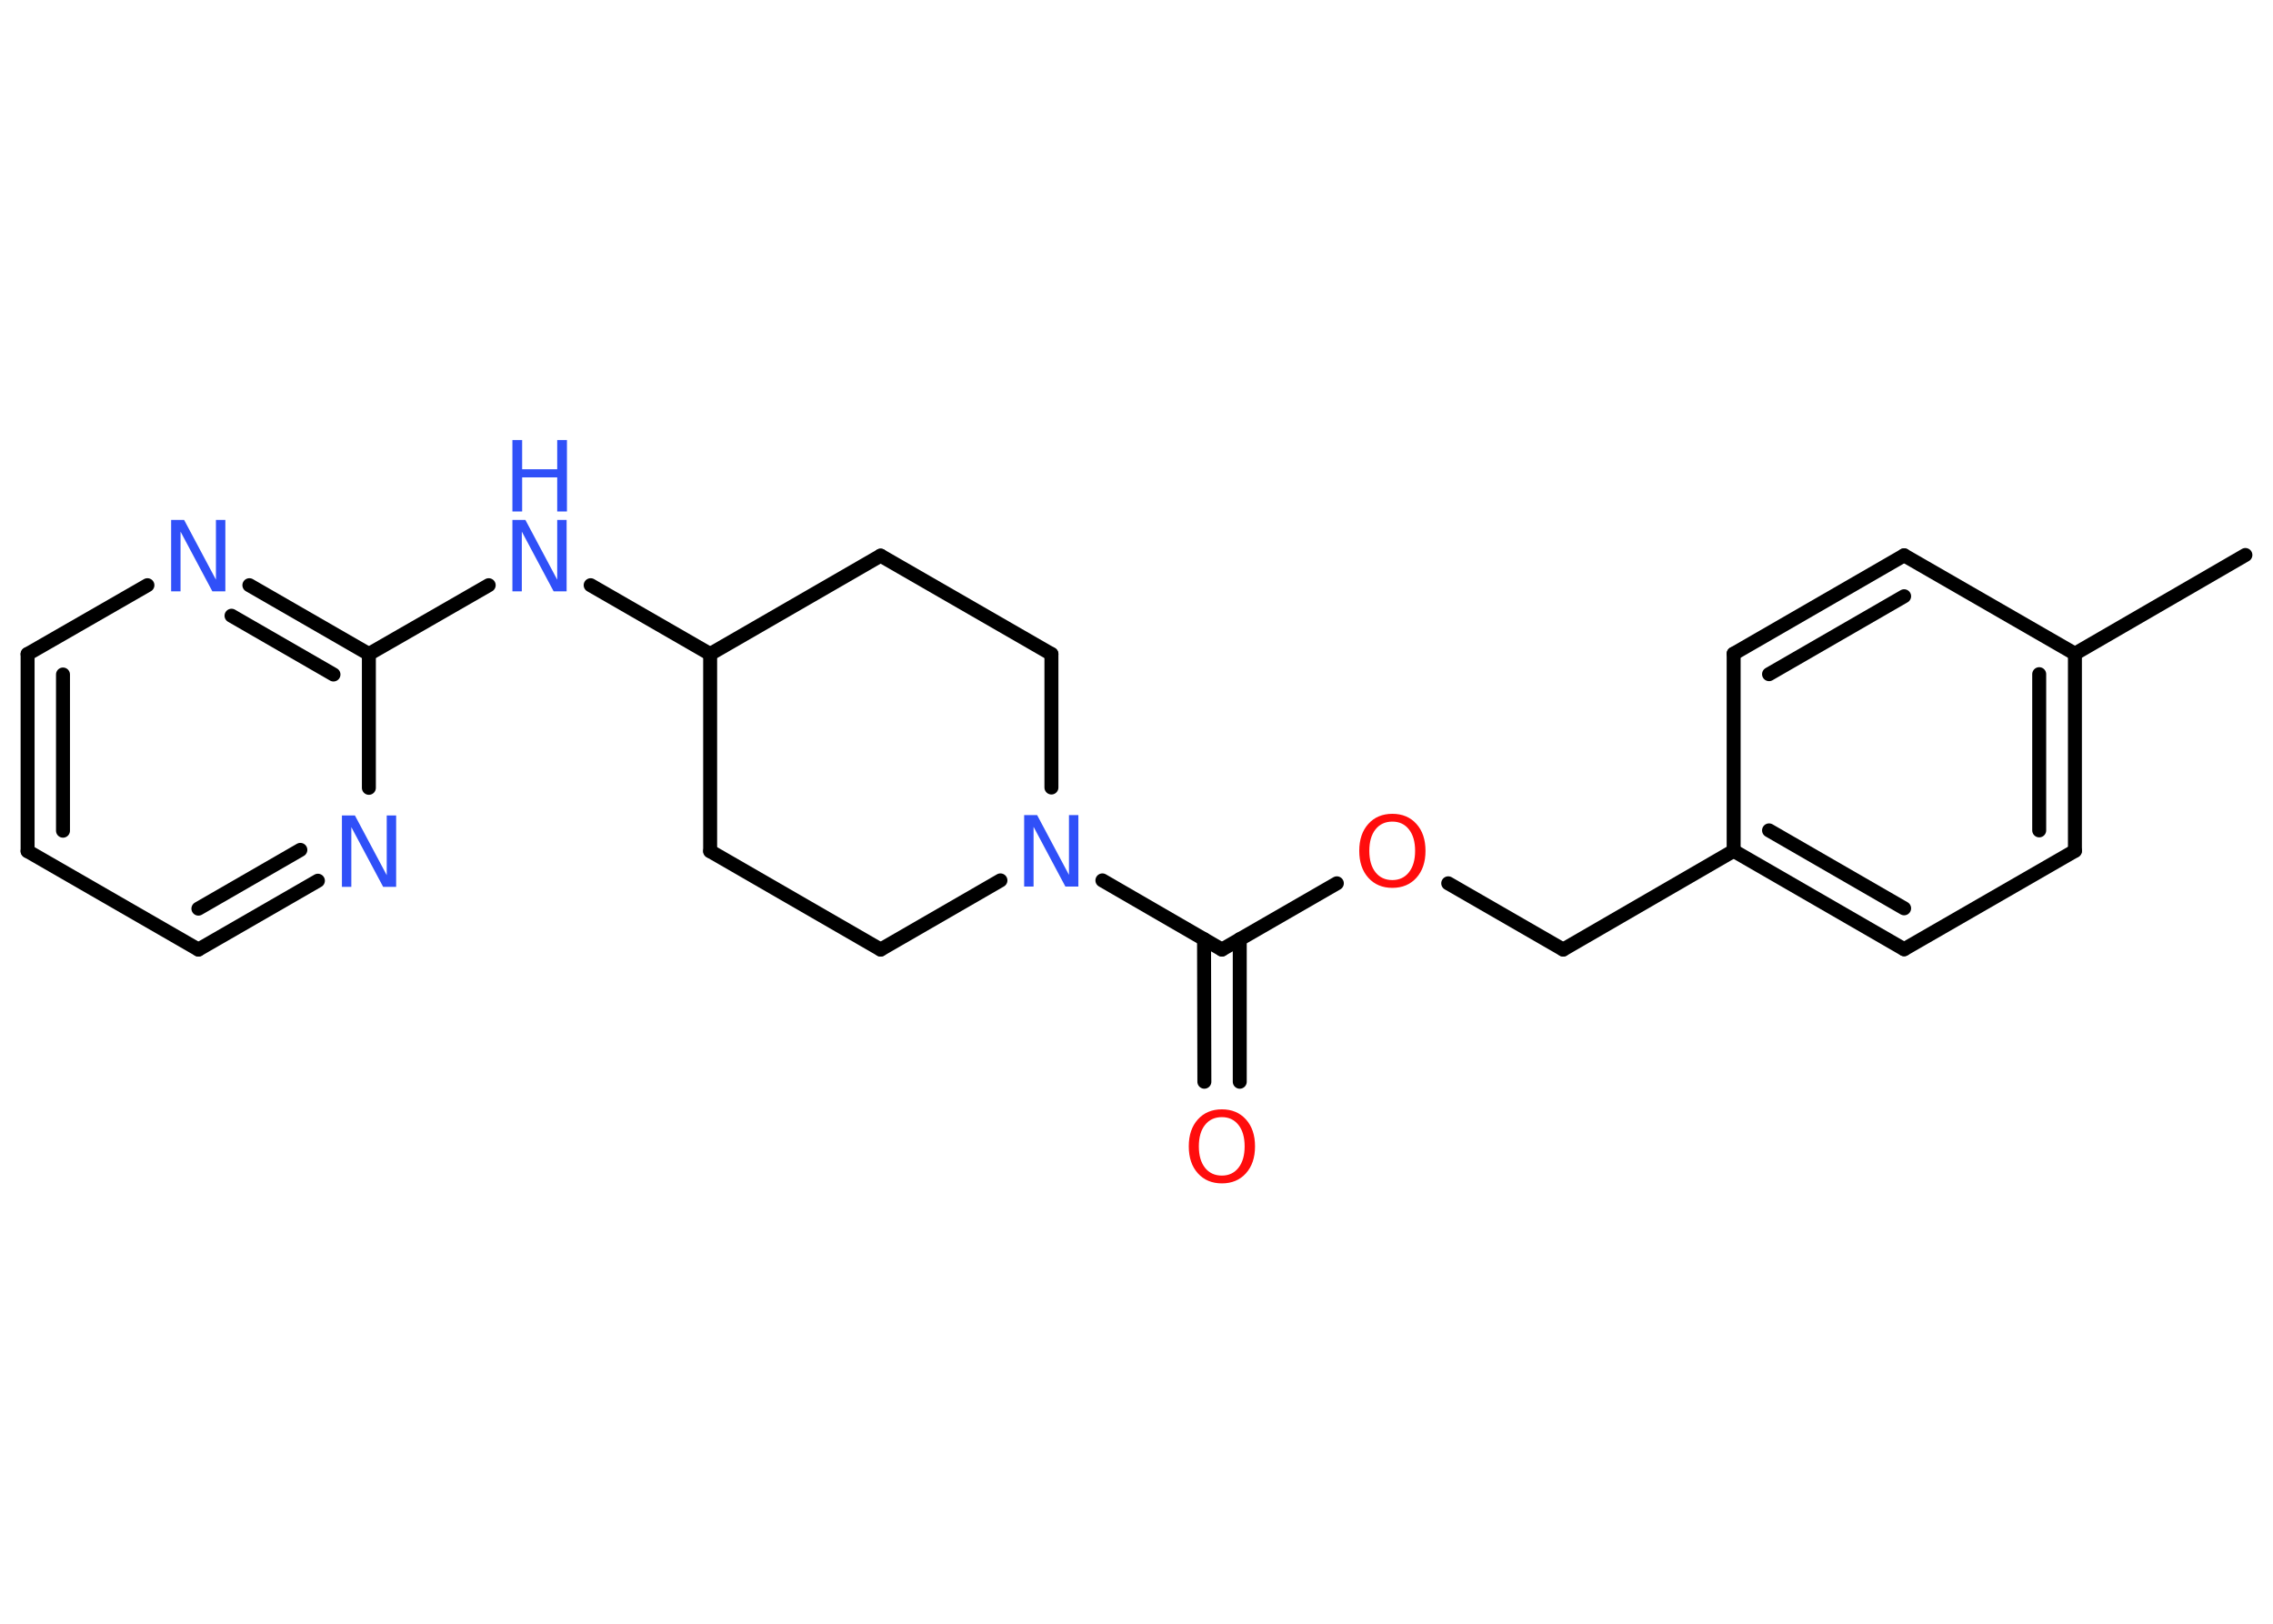 <?xml version='1.0' encoding='UTF-8'?>
<!DOCTYPE svg PUBLIC "-//W3C//DTD SVG 1.1//EN" "http://www.w3.org/Graphics/SVG/1.1/DTD/svg11.dtd">
<svg version='1.2' xmlns='http://www.w3.org/2000/svg' xmlns:xlink='http://www.w3.org/1999/xlink' width='70.0mm' height='50.0mm' viewBox='0 0 70.0 50.0'>
  <desc>Generated by the Chemistry Development Kit (http://github.com/cdk)</desc>
  <g stroke-linecap='round' stroke-linejoin='round' stroke='#000000' stroke-width='.43' fill='#3050F8'>
    <rect x='.0' y='.0' width='70.0' height='50.0' fill='#FFFFFF' stroke='none'/>
    <g id='mol1' class='mol'>
      <line id='mol1bnd1' class='bond' x1='69.15' y1='17.09' x2='63.9' y2='20.13'/>
      <g id='mol1bnd2' class='bond'>
        <line x1='63.9' y1='26.2' x2='63.9' y2='20.13'/>
        <line x1='62.8' y1='25.57' x2='62.8' y2='20.76'/>
      </g>
      <line id='mol1bnd3' class='bond' x1='63.9' y1='26.2' x2='58.64' y2='29.23'/>
      <g id='mol1bnd4' class='bond'>
        <line x1='53.39' y1='26.2' x2='58.64' y2='29.23'/>
        <line x1='54.48' y1='25.57' x2='58.64' y2='27.97'/>
      </g>
      <line id='mol1bnd5' class='bond' x1='53.39' y1='26.2' x2='48.14' y2='29.24'/>
      <line id='mol1bnd6' class='bond' x1='48.14' y1='29.24' x2='44.6' y2='27.2'/>
      <line id='mol1bnd7' class='bond' x1='41.17' y1='27.2' x2='37.63' y2='29.24'/>
      <g id='mol1bnd8' class='bond'>
        <line x1='38.18' y1='28.92' x2='38.18' y2='33.31'/>
        <line x1='37.08' y1='28.92' x2='37.09' y2='33.31'/>
      </g>
      <line id='mol1bnd9' class='bond' x1='37.63' y1='29.24' x2='33.95' y2='27.11'/>
      <line id='mol1bnd10' class='bond' x1='30.81' y1='27.11' x2='27.12' y2='29.24'/>
      <line id='mol1bnd11' class='bond' x1='27.12' y1='29.24' x2='21.87' y2='26.21'/>
      <line id='mol1bnd12' class='bond' x1='21.87' y1='26.21' x2='21.87' y2='20.14'/>
      <line id='mol1bnd13' class='bond' x1='21.87' y1='20.14' x2='18.19' y2='18.02'/>
      <line id='mol1bnd14' class='bond' x1='15.05' y1='18.02' x2='11.36' y2='20.14'/>
      <g id='mol1bnd15' class='bond'>
        <line x1='11.36' y1='20.14' x2='7.68' y2='18.02'/>
        <line x1='10.27' y1='20.77' x2='7.13' y2='18.96'/>
      </g>
      <line id='mol1bnd16' class='bond' x1='4.54' y1='18.02' x2='.85' y2='20.14'/>
      <g id='mol1bnd17' class='bond'>
        <line x1='.85' y1='20.14' x2='.85' y2='26.21'/>
        <line x1='1.94' y1='20.77' x2='1.94' y2='25.58'/>
      </g>
      <line id='mol1bnd18' class='bond' x1='.85' y1='26.21' x2='6.11' y2='29.24'/>
      <g id='mol1bnd19' class='bond'>
        <line x1='6.11' y1='29.24' x2='9.79' y2='27.12'/>
        <line x1='6.11' y1='27.98' x2='9.25' y2='26.17'/>
      </g>
      <line id='mol1bnd20' class='bond' x1='11.36' y1='20.14' x2='11.36' y2='24.26'/>
      <line id='mol1bnd21' class='bond' x1='21.87' y1='20.14' x2='27.12' y2='17.11'/>
      <line id='mol1bnd22' class='bond' x1='27.12' y1='17.11' x2='32.38' y2='20.14'/>
      <line id='mol1bnd23' class='bond' x1='32.38' y1='24.25' x2='32.38' y2='20.14'/>
      <line id='mol1bnd24' class='bond' x1='53.39' y1='26.2' x2='53.39' y2='20.13'/>
      <g id='mol1bnd25' class='bond'>
        <line x1='58.64' y1='17.1' x2='53.39' y2='20.13'/>
        <line x1='58.64' y1='18.36' x2='54.48' y2='20.76'/>
      </g>
      <line id='mol1bnd26' class='bond' x1='63.9' y1='20.13' x2='58.64' y2='17.1'/>
      <path id='mol1atm7' class='atom' d='M42.88 25.3q-.33 .0 -.52 .24q-.19 .24 -.19 .66q.0 .42 .19 .66q.19 .24 .52 .24q.32 .0 .51 -.24q.19 -.24 .19 -.66q.0 -.42 -.19 -.66q-.19 -.24 -.51 -.24zM42.88 25.06q.46 .0 .74 .31q.28 .31 .28 .83q.0 .52 -.28 .83q-.28 .31 -.74 .31q-.46 .0 -.74 -.31q-.28 -.31 -.28 -.83q.0 -.52 .28 -.83q.28 -.31 .74 -.31z' stroke='none' fill='#FF0D0D'/>
      <path id='mol1atm9' class='atom' d='M37.63 34.4q-.33 .0 -.52 .24q-.19 .24 -.19 .66q.0 .42 .19 .66q.19 .24 .52 .24q.32 .0 .51 -.24q.19 -.24 .19 -.66q.0 -.42 -.19 -.66q-.19 -.24 -.51 -.24zM37.63 34.16q.46 .0 .74 .31q.28 .31 .28 .83q.0 .52 -.28 .83q-.28 .31 -.74 .31q-.46 .0 -.74 -.31q-.28 -.31 -.28 -.83q.0 -.52 .28 -.83q.28 -.31 .74 -.31z' stroke='none' fill='#FF0D0D'/>
      <path id='mol1atm10' class='atom' d='M31.54 25.1h.4l.98 1.84v-1.84h.29v2.2h-.4l-.98 -1.84v1.84h-.29v-2.2z' stroke='none'/>
      <g id='mol1atm14' class='atom'>
        <path d='M15.78 16.01h.4l.98 1.84v-1.84h.29v2.2h-.4l-.98 -1.84v1.84h-.29v-2.2z' stroke='none'/>
        <path d='M15.78 13.55h.3v.9h1.08v-.9h.3v2.2h-.3v-1.05h-1.08v1.05h-.3v-2.2z' stroke='none'/>
      </g>
      <path id='mol1atm16' class='atom' d='M5.27 16.01h.4l.98 1.84v-1.84h.29v2.2h-.4l-.98 -1.84v1.84h-.29v-2.2z' stroke='none'/>
      <path id='mol1atm20' class='atom' d='M10.53 25.11h.4l.98 1.84v-1.84h.29v2.2h-.4l-.98 -1.84v1.84h-.29v-2.2z' stroke='none'/>
    </g>
  </g>
</svg>
